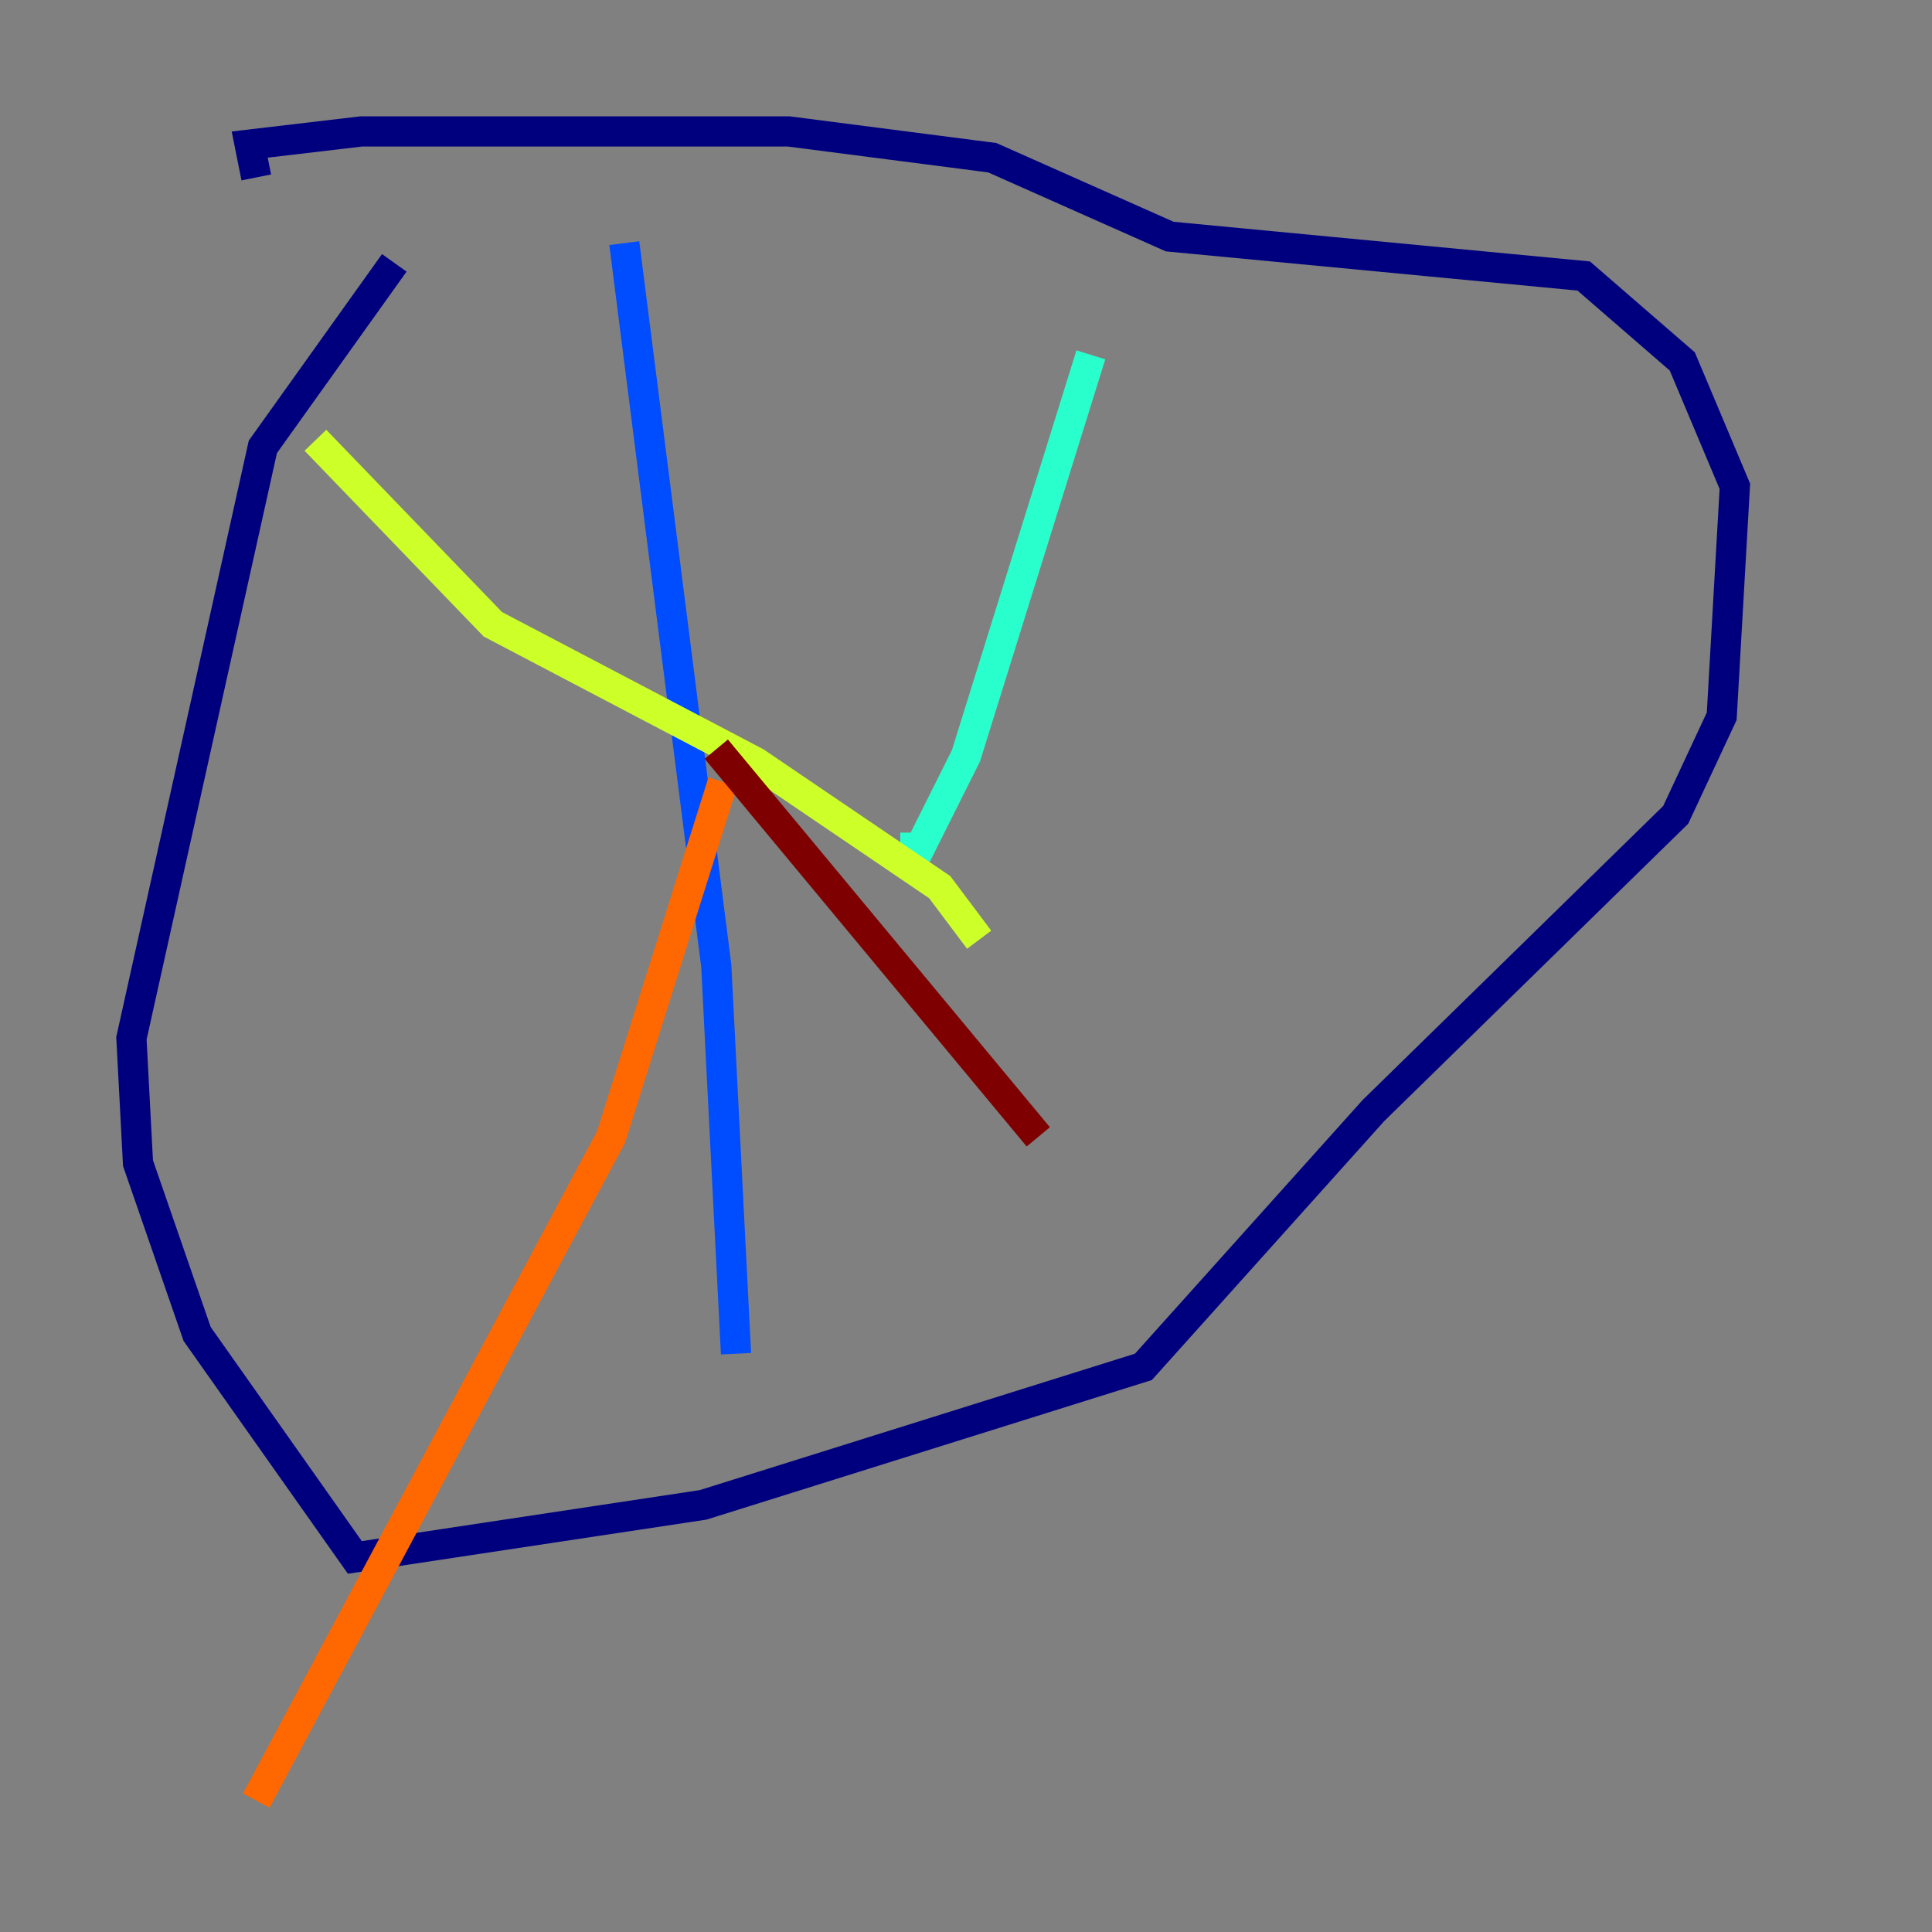 <?xml version="1.0" encoding="utf-8" ?>
<svg baseProfile="tiny" height="128" version="1.2" viewBox="0,0,128,128" width="128" xmlns="http://www.w3.org/2000/svg" xmlns:ev="http://www.w3.org/2001/xml-events" xmlns:xlink="http://www.w3.org/1999/xlink"><rect x="0" y="0" width="128" height="128" fill="#808080" stroke="none"/><defs /><polyline fill="none" points="26.122,17.415 17.415,29.605 8.707,68.789 9.143,77.061 13.061,88.381 23.51,103.184 46.585,99.701 75.755,90.558 90.993,73.578 111.02,53.986 114.068,47.456 114.939,32.218 111.456,23.946 104.925,18.286 77.497,15.674 65.742,10.449 52.245,8.707 23.946,8.707 16.544,9.578 16.98,11.755" stroke="#00007f" stroke-width="2" /><polyline fill="none" points="41.361,16.109 47.456,64.0 48.762,89.687" stroke="#004cff" stroke-width="2" /><polyline fill="none" points="72.272,23.51 64.0,50.068 60.952,56.163 59.646,56.163" stroke="#29ffcd" stroke-width="2" /><polyline fill="none" points="20.898,29.17 32.653,41.361 50.068,50.503 62.258,58.776 64.871,62.258" stroke="#cdff29" stroke-width="2" /><polyline fill="none" points="47.891,51.809 40.49,75.32 16.98,119.293" stroke="#ff6700" stroke-width="2" /><polyline fill="none" points="47.456,49.633 68.789,75.32" stroke="#7f0000" stroke-width="2" /></svg>